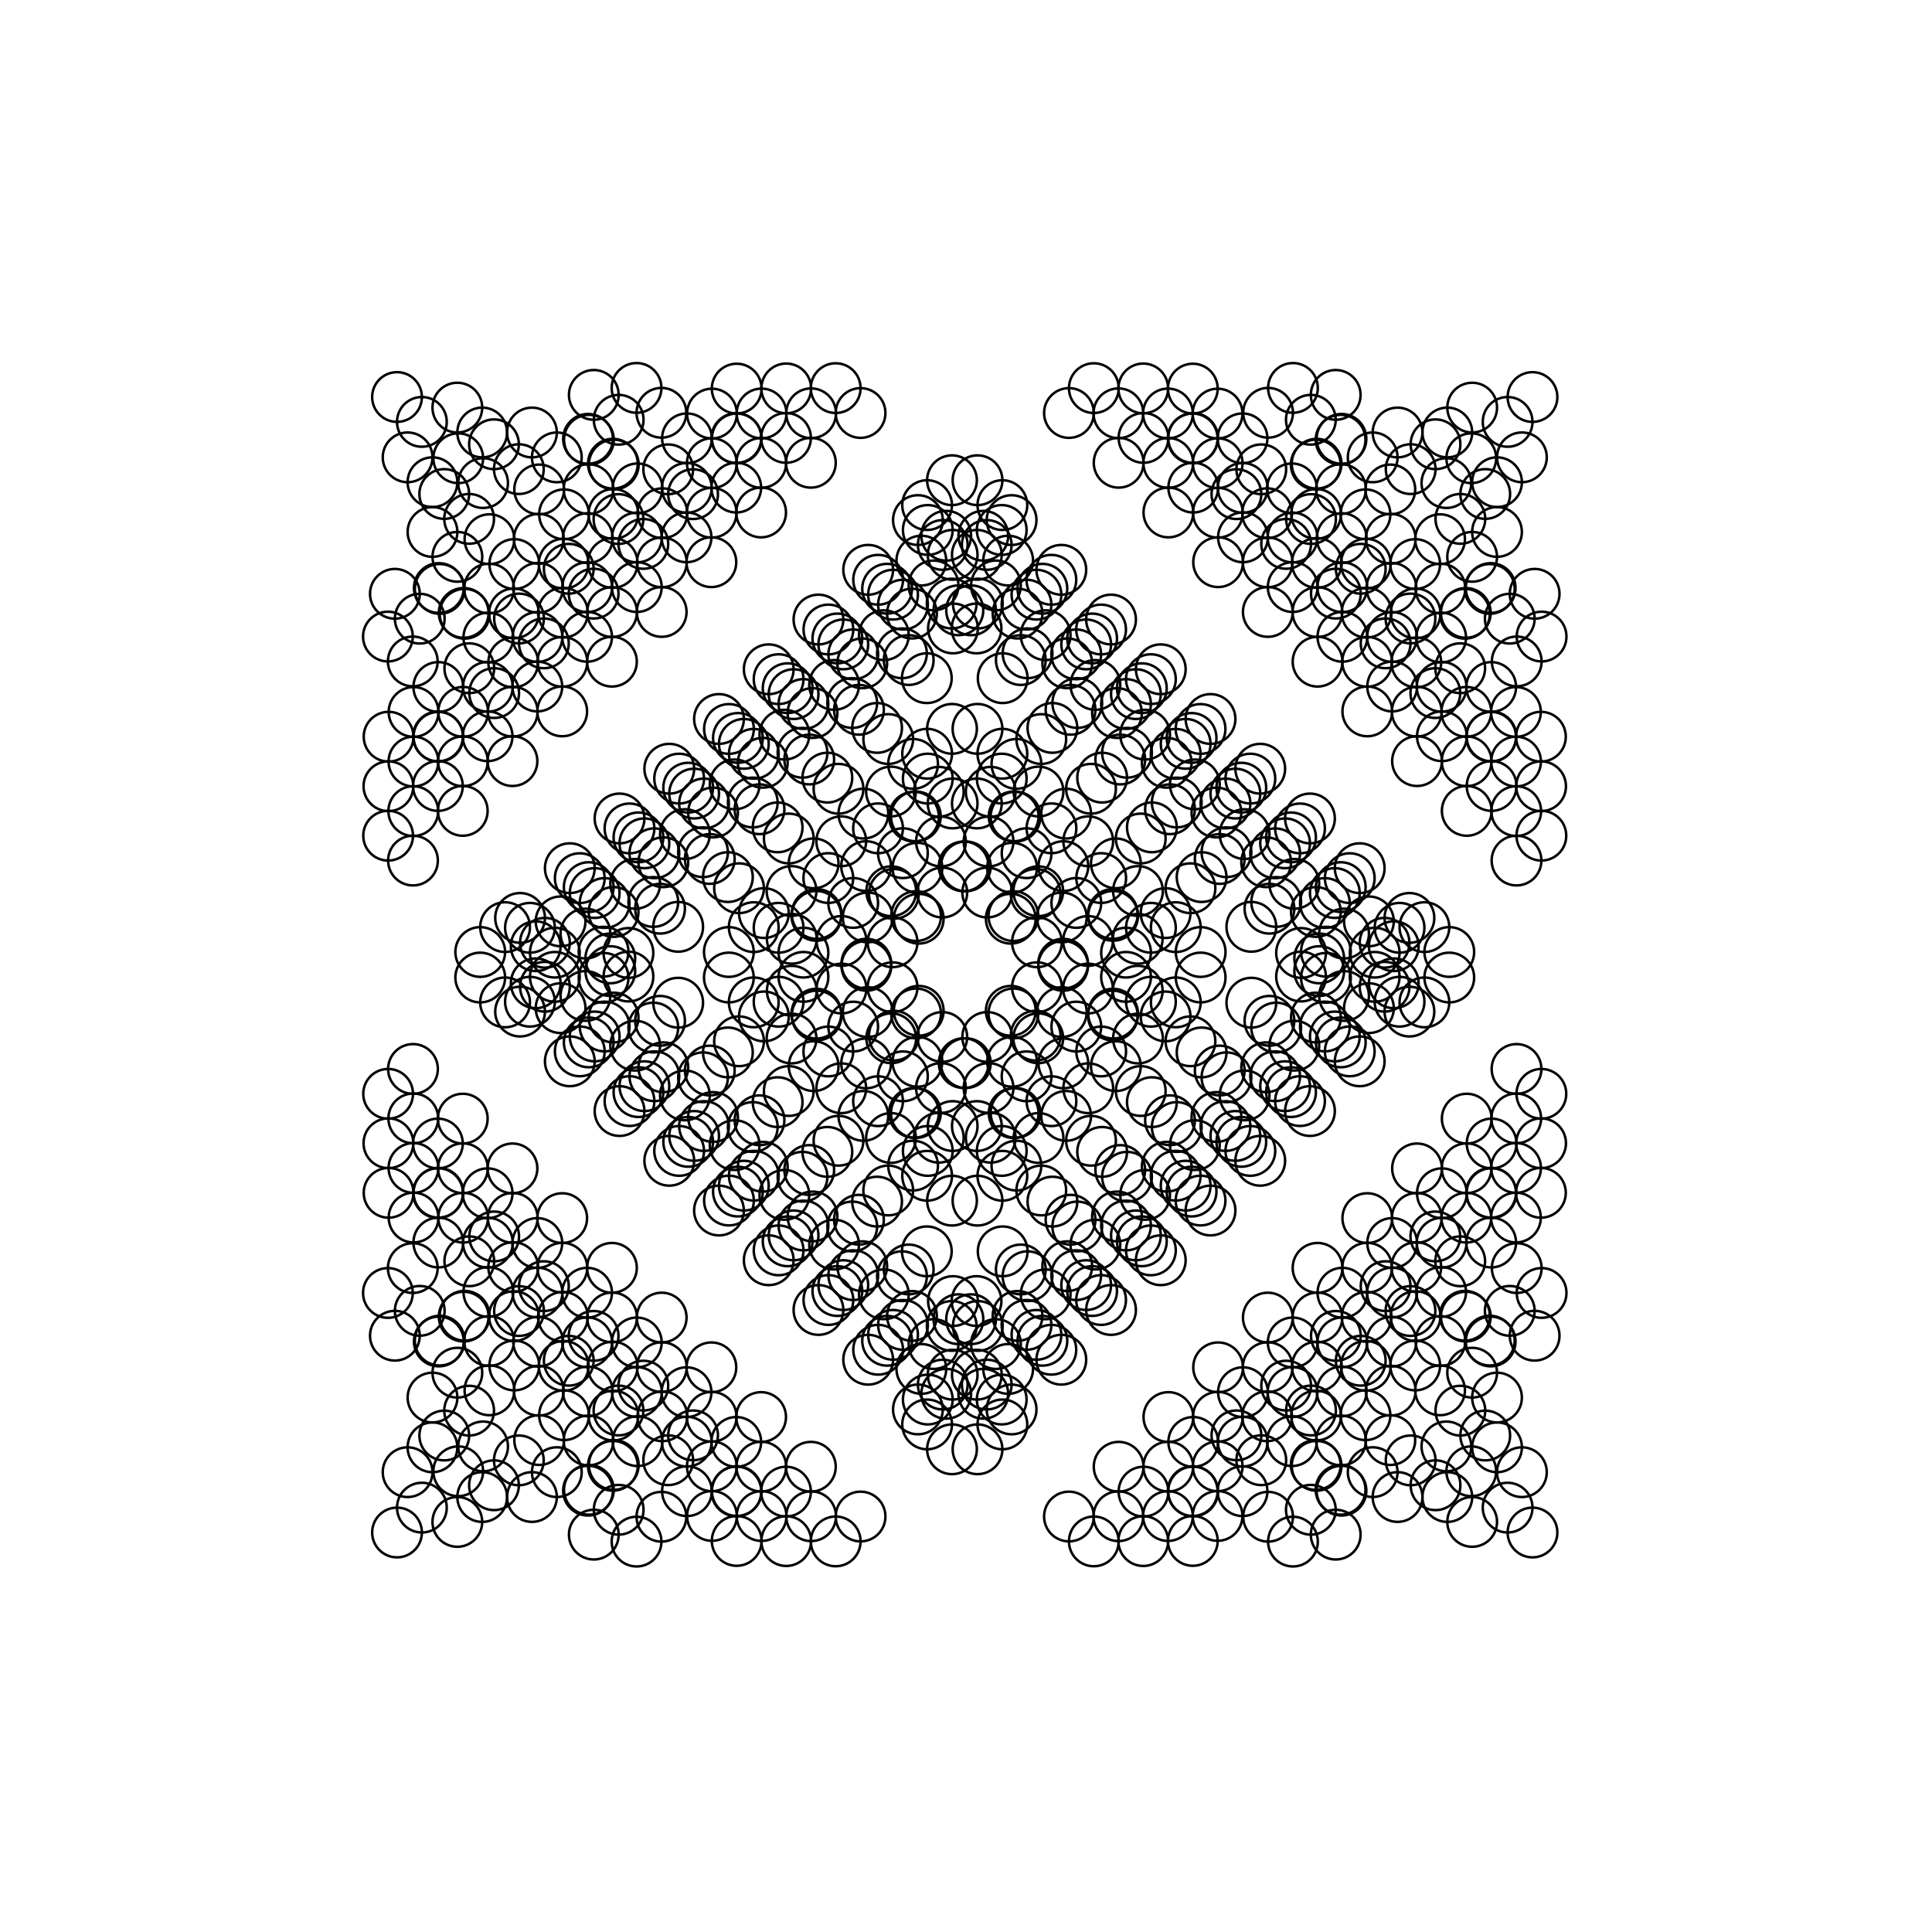 <?xml version="1.0"?>
<!DOCTYPE svg PUBLIC '-//W3C//DTD SVG 1.0//EN'
          'http://www.w3.org/TR/2001/REC-SVG-20010904/DTD/svg10.dtd'>
<svg xmlns:xlink="http://www.w3.org/1999/xlink" style="fill-opacity:1; color-rendering:auto; color-interpolation:auto; text-rendering:auto; stroke:black; stroke-linecap:square; stroke-miterlimit:10; shape-rendering:auto; stroke-opacity:1; fill:black; stroke-dasharray:none; font-weight:normal; stroke-width:1; font-family:'Dialog'; font-style:normal; stroke-linejoin:miter; font-size:12px; stroke-dashoffset:0; image-rendering:auto;" width="777" height="777" xmlns="http://www.w3.org/2000/svg"
><!--Generated by the Batik Graphics2D SVG Generator--><defs id="genericDefs"
  /><g
  ><g style="fill:white; stroke:white;"
    ><rect x="0" width="777" height="777" y="0" style="stroke:none;"
    /></g
    ><g transform="matrix(1,0,0,1,388,388)"
    ><circle r="10" style="fill:none;" cx="18.512" cy="18.512"
      /><circle r="10" style="fill:none;" cx="28.512" cy="28.512"
      /><circle r="10" style="fill:none;" cx="-18.512" cy="-18.512"
      /><circle r="10" style="fill:none;" cx="-28.512" cy="-28.512"
      /><circle r="10" style="fill:none;" cx="-18.512" cy="18.512"
      /><circle r="10" style="fill:none;" cx="-28.512" cy="28.512"
      /><circle r="10" style="fill:none;" cx="18.512" cy="-18.512"
      /><circle r="10" style="fill:none;" cx="28.512" cy="-28.512"
      /><circle r="10" style="fill:none;" cx="9.037" cy="29.037"
      /><circle r="10" style="fill:none;" cx="19.037" cy="39.037"
      /><circle r="10" style="fill:none;" cx="-9.037" cy="-29.037"
      /><circle r="10" style="fill:none;" cx="-19.037" cy="-39.037"
      /><circle r="10" style="fill:none;" cx="-9.037" cy="29.037"
      /><circle r="10" style="fill:none;" cx="-19.037" cy="39.037"
      /><circle r="10" style="fill:none;" cx="9.037" cy="-29.037"
      /><circle r="10" style="fill:none;" cx="19.037" cy="-39.037"
      /><circle r="10" style="fill:none;" cx="19.665" cy="59.665"
      /><circle r="10" style="fill:none;" cx="29.665" cy="69.665"
      /><circle r="10" style="fill:none;" cx="-19.665" cy="-59.665"
      /><circle r="10" style="fill:none;" cx="-29.665" cy="-69.665"
      /><circle r="10" style="fill:none;" cx="-19.665" cy="59.665"
      /><circle r="10" style="fill:none;" cx="-29.665" cy="69.665"
      /><circle r="10" style="fill:none;" cx="19.665" cy="-59.665"
      /><circle r="10" style="fill:none;" cx="29.665" cy="-69.665"
      /><circle r="10" style="fill:none;" cx="20.778" cy="80.778"
      /><circle r="10" style="fill:none;" cx="30.778" cy="90.778"
      /><circle r="10" style="fill:none;" cx="-20.778" cy="-80.778"
      /><circle r="10" style="fill:none;" cx="-30.778" cy="-90.778"
      /><circle r="10" style="fill:none;" cx="-20.778" cy="80.778"
      /><circle r="10" style="fill:none;" cx="-30.778" cy="90.778"
      /><circle r="10" style="fill:none;" cx="20.778" cy="-80.778"
      /><circle r="10" style="fill:none;" cx="30.778" cy="-90.778"
      /><circle r="10" style="fill:none;" cx="-20.433" cy="59.567"
      /><circle r="10" style="fill:none;" cx="-10.433" cy="69.567"
      /><circle r="10" style="fill:none;" cx="20.433" cy="-59.567"
      /><circle r="10" style="fill:none;" cx="10.433" cy="-69.567"
      /><circle r="10" style="fill:none;" cx="20.433" cy="59.567"
      /><circle r="10" style="fill:none;" cx="10.433" cy="69.567"
      /><circle r="10" style="fill:none;" cx="-20.433" cy="-59.567"
      /><circle r="10" style="fill:none;" cx="-10.433" cy="-69.567"
      /><circle r="10" style="fill:none;" cx="-15.129" cy="84.871"
      /><circle r="10" style="fill:none;" cx="-5.129" cy="94.871"
      /><circle r="10" style="fill:none;" cx="15.129" cy="-84.871"
      /><circle r="10" style="fill:none;" cx="5.129" cy="-94.871"
      /><circle r="10" style="fill:none;" cx="15.129" cy="84.871"
      /><circle r="10" style="fill:none;" cx="5.129" cy="94.871"
      /><circle r="10" style="fill:none;" cx="-15.129" cy="-84.871"
      /><circle r="10" style="fill:none;" cx="-5.129" cy="-94.871"
      /><circle r="10" style="fill:none;" cx="21.227" cy="141.227"
      /><circle r="10" style="fill:none;" cx="31.227" cy="151.227"
      /><circle r="10" style="fill:none;" cx="-21.227" cy="-141.227"
      /><circle r="10" style="fill:none;" cx="-31.227" cy="-151.227"
      /><circle r="10" style="fill:none;" cx="-21.227" cy="141.227"
      /><circle r="10" style="fill:none;" cx="-31.227" cy="151.227"
      /><circle r="10" style="fill:none;" cx="21.227" cy="-141.227"
      /><circle r="10" style="fill:none;" cx="31.227" cy="-151.227"
      /><circle r="10" style="fill:none;" cx="-4.744" cy="135.256"
      /><circle r="10" style="fill:none;" cx="5.256" cy="145.256"
      /><circle r="10" style="fill:none;" cx="4.744" cy="-135.256"
      /><circle r="10" style="fill:none;" cx="-5.256" cy="-145.256"
      /><circle r="10" style="fill:none;" cx="4.744" cy="135.256"
      /><circle r="10" style="fill:none;" cx="-5.256" cy="145.256"
      /><circle r="10" style="fill:none;" cx="-4.744" cy="-135.256"
      /><circle r="10" style="fill:none;" cx="5.256" cy="-145.256"
      /><circle r="10" style="fill:none;" cx="8.838" cy="168.838"
      /><circle r="10" style="fill:none;" cx="18.838" cy="178.838"
      /><circle r="10" style="fill:none;" cx="-8.838" cy="-168.838"
      /><circle r="10" style="fill:none;" cx="-18.838" cy="-178.838"
      /><circle r="10" style="fill:none;" cx="-8.838" cy="168.838"
      /><circle r="10" style="fill:none;" cx="-18.838" cy="178.838"
      /><circle r="10" style="fill:none;" cx="8.838" cy="-168.838"
      /><circle r="10" style="fill:none;" cx="18.838" cy="-178.838"
      /><circle r="10" style="fill:none;" cx="-17.457" cy="162.543"
      /><circle r="10" style="fill:none;" cx="-7.457" cy="172.543"
      /><circle r="10" style="fill:none;" cx="17.457" cy="-162.543"
      /><circle r="10" style="fill:none;" cx="7.457" cy="-172.543"
      /><circle r="10" style="fill:none;" cx="17.457" cy="162.543"
      /><circle r="10" style="fill:none;" cx="7.457" cy="172.543"
      /><circle r="10" style="fill:none;" cx="-17.457" cy="-162.543"
      /><circle r="10" style="fill:none;" cx="-7.457" cy="-172.543"
      /><circle r="10" style="fill:none;" cx="-15.136" cy="184.864"
      /><circle r="10" style="fill:none;" cx="-5.136" cy="194.864"
      /><circle r="10" style="fill:none;" cx="15.136" cy="-184.864"
      /><circle r="10" style="fill:none;" cx="5.136" cy="-194.864"
      /><circle r="10" style="fill:none;" cx="15.136" cy="184.864"
      /><circle r="10" style="fill:none;" cx="5.136" cy="194.864"
      /><circle r="10" style="fill:none;" cx="-15.136" cy="-184.864"
      /><circle r="10" style="fill:none;" cx="-5.136" cy="-194.864"
      /><circle r="10" style="fill:none;" cx="29.037" cy="9.037"
      /><circle r="10" style="fill:none;" cx="39.037" cy="19.037"
      /><circle r="10" style="fill:none;" cx="-29.037" cy="-9.037"
      /><circle r="10" style="fill:none;" cx="-39.037" cy="-19.037"
      /><circle r="10" style="fill:none;" cx="-29.037" cy="9.037"
      /><circle r="10" style="fill:none;" cx="-39.037" cy="19.037"
      /><circle r="10" style="fill:none;" cx="29.037" cy="-9.037"
      /><circle r="10" style="fill:none;" cx="39.037" cy="-19.037"
      /><circle r="10" style="fill:none;" cx="39.665" cy="39.665"
      /><circle r="10" style="fill:none;" cx="49.665" cy="49.665"
      /><circle r="10" style="fill:none;" cx="-39.665" cy="-39.665"
      /><circle r="10" style="fill:none;" cx="-49.665" cy="-49.665"
      /><circle r="10" style="fill:none;" cx="-39.665" cy="39.665"
      /><circle r="10" style="fill:none;" cx="-49.665" cy="49.665"
      /><circle r="10" style="fill:none;" cx="39.665" cy="-39.665"
      /><circle r="10" style="fill:none;" cx="49.665" cy="-49.665"
      /><circle r="10" style="fill:none;" cx="40.778" cy="60.778"
      /><circle r="10" style="fill:none;" cx="50.778" cy="70.778"
      /><circle r="10" style="fill:none;" cx="-40.778" cy="-60.778"
      /><circle r="10" style="fill:none;" cx="-50.778" cy="-70.778"
      /><circle r="10" style="fill:none;" cx="-40.778" cy="60.778"
      /><circle r="10" style="fill:none;" cx="-50.778" cy="70.778"
      /><circle r="10" style="fill:none;" cx="40.778" cy="-60.778"
      /><circle r="10" style="fill:none;" cx="50.778" cy="-70.778"
      /><circle r="10" style="fill:none;" cx="-0.433" cy="39.567"
      /><circle r="10" style="fill:none;" cx="9.567" cy="49.567"
      /><circle r="10" style="fill:none;" cx="0.433" cy="-39.567"
      /><circle r="10" style="fill:none;" cx="-9.567" cy="-49.567"
      /><circle r="10" style="fill:none;" cx="0.433" cy="39.567"
      /><circle r="10" style="fill:none;" cx="-9.567" cy="49.567"
      /><circle r="10" style="fill:none;" cx="-0.433" cy="-39.567"
      /><circle r="10" style="fill:none;" cx="9.567" cy="-49.567"
      /><circle r="10" style="fill:none;" cx="4.871" cy="64.871"
      /><circle r="10" style="fill:none;" cx="14.871" cy="74.871"
      /><circle r="10" style="fill:none;" cx="-4.871" cy="-64.871"
      /><circle r="10" style="fill:none;" cx="-14.871" cy="-74.871"
      /><circle r="10" style="fill:none;" cx="-4.871" cy="64.871"
      /><circle r="10" style="fill:none;" cx="-14.871" cy="74.871"
      /><circle r="10" style="fill:none;" cx="4.871" cy="-64.871"
      /><circle r="10" style="fill:none;" cx="14.871" cy="-74.871"
      /><circle r="10" style="fill:none;" cx="41.227" cy="121.227"
      /><circle r="10" style="fill:none;" cx="51.227" cy="131.227"
      /><circle r="10" style="fill:none;" cx="-41.227" cy="-121.227"
      /><circle r="10" style="fill:none;" cx="-51.227" cy="-131.227"
      /><circle r="10" style="fill:none;" cx="-41.227" cy="121.227"
      /><circle r="10" style="fill:none;" cx="-51.227" cy="131.227"
      /><circle r="10" style="fill:none;" cx="41.227" cy="-121.227"
      /><circle r="10" style="fill:none;" cx="51.227" cy="-131.227"
      /><circle r="10" style="fill:none;" cx="15.256" cy="115.256"
      /><circle r="10" style="fill:none;" cx="25.256" cy="125.256"
      /><circle r="10" style="fill:none;" cx="-15.256" cy="-115.256"
      /><circle r="10" style="fill:none;" cx="-25.256" cy="-125.256"
      /><circle r="10" style="fill:none;" cx="-15.256" cy="115.256"
      /><circle r="10" style="fill:none;" cx="-25.256" cy="125.256"
      /><circle r="10" style="fill:none;" cx="15.256" cy="-115.256"
      /><circle r="10" style="fill:none;" cx="25.256" cy="-125.256"
      /><circle r="10" style="fill:none;" cx="28.838" cy="148.838"
      /><circle r="10" style="fill:none;" cx="38.838" cy="158.838"
      /><circle r="10" style="fill:none;" cx="-28.838" cy="-148.838"
      /><circle r="10" style="fill:none;" cx="-38.838" cy="-158.838"
      /><circle r="10" style="fill:none;" cx="-28.838" cy="148.838"
      /><circle r="10" style="fill:none;" cx="-38.838" cy="158.838"
      /><circle r="10" style="fill:none;" cx="28.838" cy="-148.838"
      /><circle r="10" style="fill:none;" cx="38.838" cy="-158.838"
      /><circle r="10" style="fill:none;" cx="2.55" cy="142.55"
      /><circle r="10" style="fill:none;" cx="12.55" cy="152.55"
      /><circle r="10" style="fill:none;" cx="-2.55" cy="-142.55"
      /><circle r="10" style="fill:none;" cx="-12.55" cy="-152.55"
      /><circle r="10" style="fill:none;" cx="-2.55" cy="142.55"
      /><circle r="10" style="fill:none;" cx="-12.55" cy="152.55"
      /><circle r="10" style="fill:none;" cx="2.55" cy="-142.55"
      /><circle r="10" style="fill:none;" cx="12.55" cy="-152.55"
      /><circle r="10" style="fill:none;" cx="4.864" cy="164.864"
      /><circle r="10" style="fill:none;" cx="14.864" cy="174.864"
      /><circle r="10" style="fill:none;" cx="-4.864" cy="-164.864"
      /><circle r="10" style="fill:none;" cx="-14.864" cy="-174.864"
      /><circle r="10" style="fill:none;" cx="-4.864" cy="164.864"
      /><circle r="10" style="fill:none;" cx="-14.864" cy="174.864"
      /><circle r="10" style="fill:none;" cx="4.864" cy="-164.864"
      /><circle r="10" style="fill:none;" cx="14.864" cy="-174.864"
      /><circle r="10" style="fill:none;" cx="41.905" cy="221.905"
      /><circle r="10" style="fill:none;" cx="51.905" cy="231.905"
      /><circle r="10" style="fill:none;" cx="-41.905" cy="-221.905"
      /><circle r="10" style="fill:none;" cx="-51.905" cy="-231.905"
      /><circle r="10" style="fill:none;" cx="-41.905" cy="221.905"
      /><circle r="10" style="fill:none;" cx="-51.905" cy="231.905"
      /><circle r="10" style="fill:none;" cx="41.905" cy="-221.905"
      /><circle r="10" style="fill:none;" cx="51.905" cy="-231.905"
      /><circle r="10" style="fill:none;" cx="59.665" cy="19.665"
      /><circle r="10" style="fill:none;" cx="69.665" cy="29.665"
      /><circle r="10" style="fill:none;" cx="-59.665" cy="-19.665"
      /><circle r="10" style="fill:none;" cx="-69.665" cy="-29.665"
      /><circle r="10" style="fill:none;" cx="-59.665" cy="19.665"
      /><circle r="10" style="fill:none;" cx="-69.665" cy="29.665"
      /><circle r="10" style="fill:none;" cx="59.665" cy="-19.665"
      /><circle r="10" style="fill:none;" cx="69.665" cy="-29.665"
      /><circle r="10" style="fill:none;" cx="60.778" cy="40.778"
      /><circle r="10" style="fill:none;" cx="70.778" cy="50.778"
      /><circle r="10" style="fill:none;" cx="-60.778" cy="-40.778"
      /><circle r="10" style="fill:none;" cx="-70.778" cy="-50.778"
      /><circle r="10" style="fill:none;" cx="-60.778" cy="40.778"
      /><circle r="10" style="fill:none;" cx="-70.778" cy="50.778"
      /><circle r="10" style="fill:none;" cx="60.778" cy="-40.778"
      /><circle r="10" style="fill:none;" cx="70.778" cy="-50.778"
      /><circle r="10" style="fill:none;" cx="19.567" cy="19.567"
      /><circle r="10" style="fill:none;" cx="29.567" cy="29.567"
      /><circle r="10" style="fill:none;" cx="-19.567" cy="-19.567"
      /><circle r="10" style="fill:none;" cx="-29.567" cy="-29.567"
      /><circle r="10" style="fill:none;" cx="-19.567" cy="19.567"
      /><circle r="10" style="fill:none;" cx="-29.567" cy="29.567"
      /><circle r="10" style="fill:none;" cx="19.567" cy="-19.567"
      /><circle r="10" style="fill:none;" cx="29.567" cy="-29.567"
      /><circle r="10" style="fill:none;" cx="24.871" cy="44.871"
      /><circle r="10" style="fill:none;" cx="34.871" cy="54.871"
      /><circle r="10" style="fill:none;" cx="-24.871" cy="-44.871"
      /><circle r="10" style="fill:none;" cx="-34.871" cy="-54.871"
      /><circle r="10" style="fill:none;" cx="-24.871" cy="44.871"
      /><circle r="10" style="fill:none;" cx="-34.871" cy="54.871"
      /><circle r="10" style="fill:none;" cx="24.871" cy="-44.871"
      /><circle r="10" style="fill:none;" cx="34.871" cy="-54.871"
      /><circle r="10" style="fill:none;" cx="61.227" cy="101.227"
      /><circle r="10" style="fill:none;" cx="71.227" cy="111.227"
      /><circle r="10" style="fill:none;" cx="-61.227" cy="-101.227"
      /><circle r="10" style="fill:none;" cx="-71.227" cy="-111.227"
      /><circle r="10" style="fill:none;" cx="-61.227" cy="101.227"
      /><circle r="10" style="fill:none;" cx="-71.227" cy="111.227"
      /><circle r="10" style="fill:none;" cx="61.227" cy="-101.227"
      /><circle r="10" style="fill:none;" cx="71.227" cy="-111.227"
      /><circle r="10" style="fill:none;" cx="35.256" cy="95.256"
      /><circle r="10" style="fill:none;" cx="45.256" cy="105.256"
      /><circle r="10" style="fill:none;" cx="-35.256" cy="-95.256"
      /><circle r="10" style="fill:none;" cx="-45.256" cy="-105.256"
      /><circle r="10" style="fill:none;" cx="-35.256" cy="95.256"
      /><circle r="10" style="fill:none;" cx="-45.256" cy="105.256"
      /><circle r="10" style="fill:none;" cx="35.256" cy="-95.256"
      /><circle r="10" style="fill:none;" cx="45.256" cy="-105.256"
      /><circle r="10" style="fill:none;" cx="48.838" cy="128.838"
      /><circle r="10" style="fill:none;" cx="58.838" cy="138.838"
      /><circle r="10" style="fill:none;" cx="-48.838" cy="-128.838"
      /><circle r="10" style="fill:none;" cx="-58.838" cy="-138.838"
      /><circle r="10" style="fill:none;" cx="-48.838" cy="128.838"
      /><circle r="10" style="fill:none;" cx="-58.838" cy="138.838"
      /><circle r="10" style="fill:none;" cx="48.838" cy="-128.838"
      /><circle r="10" style="fill:none;" cx="58.838" cy="-138.838"
      /><circle r="10" style="fill:none;" cx="22.543" cy="122.543"
      /><circle r="10" style="fill:none;" cx="32.543" cy="132.543"
      /><circle r="10" style="fill:none;" cx="-22.543" cy="-122.543"
      /><circle r="10" style="fill:none;" cx="-32.543" cy="-132.543"
      /><circle r="10" style="fill:none;" cx="-22.543" cy="122.543"
      /><circle r="10" style="fill:none;" cx="-32.543" cy="132.543"
      /><circle r="10" style="fill:none;" cx="22.543" cy="-122.543"
      /><circle r="10" style="fill:none;" cx="32.543" cy="-132.543"
      /><circle r="10" style="fill:none;" cx="24.832" cy="144.833"
      /><circle r="10" style="fill:none;" cx="34.833" cy="154.833"
      /><circle r="10" style="fill:none;" cx="-24.832" cy="-144.833"
      /><circle r="10" style="fill:none;" cx="-34.833" cy="-154.833"
      /><circle r="10" style="fill:none;" cx="-24.832" cy="144.833"
      /><circle r="10" style="fill:none;" cx="-34.833" cy="154.833"
      /><circle r="10" style="fill:none;" cx="24.832" cy="-144.833"
      /><circle r="10" style="fill:none;" cx="34.833" cy="-154.833"
      /><circle r="10" style="fill:none;" cx="61.888" cy="201.888"
      /><circle r="10" style="fill:none;" cx="71.888" cy="211.888"
      /><circle r="10" style="fill:none;" cx="-61.888" cy="-201.888"
      /><circle r="10" style="fill:none;" cx="-71.888" cy="-211.888"
      /><circle r="10" style="fill:none;" cx="-61.888" cy="201.888"
      /><circle r="10" style="fill:none;" cx="-71.888" cy="211.888"
      /><circle r="10" style="fill:none;" cx="61.888" cy="-201.888"
      /><circle r="10" style="fill:none;" cx="71.888" cy="-211.888"
      /><circle r="10" style="fill:none;" cx="61.789" cy="221.789"
      /><circle r="10" style="fill:none;" cx="71.789" cy="231.789"
      /><circle r="10" style="fill:none;" cx="-61.789" cy="-221.789"
      /><circle r="10" style="fill:none;" cx="-71.789" cy="-231.789"
      /><circle r="10" style="fill:none;" cx="-61.789" cy="221.789"
      /><circle r="10" style="fill:none;" cx="-71.789" cy="231.789"
      /><circle r="10" style="fill:none;" cx="61.789" cy="-221.789"
      /><circle r="10" style="fill:none;" cx="71.789" cy="-231.789"
      /><circle r="10" style="fill:none;" cx="80.778" cy="20.778"
      /><circle r="10" style="fill:none;" cx="90.778" cy="30.778"
      /><circle r="10" style="fill:none;" cx="-80.778" cy="-20.778"
      /><circle r="10" style="fill:none;" cx="-90.778" cy="-30.778"
      /><circle r="10" style="fill:none;" cx="-80.778" cy="20.778"
      /><circle r="10" style="fill:none;" cx="-90.778" cy="30.778"
      /><circle r="10" style="fill:none;" cx="80.778" cy="-20.778"
      /><circle r="10" style="fill:none;" cx="90.778" cy="-30.778"
      /><circle r="10" style="fill:none;" cx="39.567" cy="-0.433"
      /><circle r="10" style="fill:none;" cx="49.567" cy="9.567"
      /><circle r="10" style="fill:none;" cx="-39.567" cy="0.433"
      /><circle r="10" style="fill:none;" cx="-49.567" cy="-9.567"
      /><circle r="10" style="fill:none;" cx="-39.567" cy="-0.433"
      /><circle r="10" style="fill:none;" cx="-49.567" cy="9.567"
      /><circle r="10" style="fill:none;" cx="39.567" cy="0.433"
      /><circle r="10" style="fill:none;" cx="49.567" cy="-9.567"
      /><circle r="10" style="fill:none;" cx="44.871" cy="24.871"
      /><circle r="10" style="fill:none;" cx="54.871" cy="34.871"
      /><circle r="10" style="fill:none;" cx="-44.871" cy="-24.871"
      /><circle r="10" style="fill:none;" cx="-54.871" cy="-34.871"
      /><circle r="10" style="fill:none;" cx="-44.871" cy="24.871"
      /><circle r="10" style="fill:none;" cx="-54.871" cy="34.871"
      /><circle r="10" style="fill:none;" cx="44.871" cy="-24.871"
      /><circle r="10" style="fill:none;" cx="54.871" cy="-34.871"
      /><circle r="10" style="fill:none;" cx="81.227" cy="81.227"
      /><circle r="10" style="fill:none;" cx="91.227" cy="91.227"
      /><circle r="10" style="fill:none;" cx="-81.227" cy="-81.227"
      /><circle r="10" style="fill:none;" cx="-91.227" cy="-91.227"
      /><circle r="10" style="fill:none;" cx="-81.227" cy="81.227"
      /><circle r="10" style="fill:none;" cx="-91.227" cy="91.227"
      /><circle r="10" style="fill:none;" cx="81.227" cy="-81.227"
      /><circle r="10" style="fill:none;" cx="91.227" cy="-91.227"
      /><circle r="10" style="fill:none;" cx="55.256" cy="75.256"
      /><circle r="10" style="fill:none;" cx="65.256" cy="85.256"
      /><circle r="10" style="fill:none;" cx="-55.256" cy="-75.256"
      /><circle r="10" style="fill:none;" cx="-65.256" cy="-85.256"
      /><circle r="10" style="fill:none;" cx="-55.256" cy="75.256"
      /><circle r="10" style="fill:none;" cx="-65.256" cy="85.256"
      /><circle r="10" style="fill:none;" cx="55.256" cy="-75.256"
      /><circle r="10" style="fill:none;" cx="65.256" cy="-85.256"
      /><circle r="10" style="fill:none;" cx="68.838" cy="108.838"
      /><circle r="10" style="fill:none;" cx="78.838" cy="118.838"
      /><circle r="10" style="fill:none;" cx="-68.838" cy="-108.838"
      /><circle r="10" style="fill:none;" cx="-78.838" cy="-118.838"
      /><circle r="10" style="fill:none;" cx="-68.838" cy="108.838"
      /><circle r="10" style="fill:none;" cx="-78.838" cy="118.838"
      /><circle r="10" style="fill:none;" cx="68.838" cy="-108.838"
      /><circle r="10" style="fill:none;" cx="78.838" cy="-118.838"
      /><circle r="10" style="fill:none;" cx="42.543" cy="102.543"
      /><circle r="10" style="fill:none;" cx="52.543" cy="112.543"
      /><circle r="10" style="fill:none;" cx="-42.543" cy="-102.543"
      /><circle r="10" style="fill:none;" cx="-52.543" cy="-112.543"
      /><circle r="10" style="fill:none;" cx="-42.543" cy="102.543"
      /><circle r="10" style="fill:none;" cx="-52.543" cy="112.543"
      /><circle r="10" style="fill:none;" cx="42.543" cy="-102.543"
      /><circle r="10" style="fill:none;" cx="52.543" cy="-112.543"
      /><circle r="10" style="fill:none;" cx="44.833" cy="124.832"
      /><circle r="10" style="fill:none;" cx="54.833" cy="134.833"
      /><circle r="10" style="fill:none;" cx="-44.833" cy="-124.832"
      /><circle r="10" style="fill:none;" cx="-54.833" cy="-134.833"
      /><circle r="10" style="fill:none;" cx="-44.833" cy="124.832"
      /><circle r="10" style="fill:none;" cx="-54.833" cy="134.833"
      /><circle r="10" style="fill:none;" cx="44.833" cy="-124.832"
      /><circle r="10" style="fill:none;" cx="54.833" cy="-134.833"
      /><circle r="10" style="fill:none;" cx="81.897" cy="181.897"
      /><circle r="10" style="fill:none;" cx="91.897" cy="191.897"
      /><circle r="10" style="fill:none;" cx="-81.897" cy="-181.897"
      /><circle r="10" style="fill:none;" cx="-91.897" cy="-191.897"
      /><circle r="10" style="fill:none;" cx="-81.897" cy="181.897"
      /><circle r="10" style="fill:none;" cx="-91.897" cy="191.897"
      /><circle r="10" style="fill:none;" cx="81.897" cy="-181.897"
      /><circle r="10" style="fill:none;" cx="91.897" cy="-191.897"
      /><circle r="10" style="fill:none;" cx="81.834" cy="201.834"
      /><circle r="10" style="fill:none;" cx="91.834" cy="211.834"
      /><circle r="10" style="fill:none;" cx="-81.834" cy="-201.834"
      /><circle r="10" style="fill:none;" cx="-91.834" cy="-211.834"
      /><circle r="10" style="fill:none;" cx="-81.834" cy="201.834"
      /><circle r="10" style="fill:none;" cx="-91.834" cy="211.834"
      /><circle r="10" style="fill:none;" cx="81.834" cy="-201.834"
      /><circle r="10" style="fill:none;" cx="91.834" cy="-211.834"
      /><circle r="10" style="fill:none;" cx="81.718" cy="221.718"
      /><circle r="10" style="fill:none;" cx="91.718" cy="231.718"
      /><circle r="10" style="fill:none;" cx="-81.718" cy="-221.718"
      /><circle r="10" style="fill:none;" cx="-91.718" cy="-231.718"
      /><circle r="10" style="fill:none;" cx="-81.718" cy="221.718"
      /><circle r="10" style="fill:none;" cx="-91.718" cy="231.718"
      /><circle r="10" style="fill:none;" cx="81.718" cy="-221.718"
      /><circle r="10" style="fill:none;" cx="91.718" cy="-231.718"
      /><circle r="10" style="fill:none;" cx="59.567" cy="-20.433"
      /><circle r="10" style="fill:none;" cx="69.567" cy="-10.433"
      /><circle r="10" style="fill:none;" cx="-59.567" cy="20.433"
      /><circle r="10" style="fill:none;" cx="-69.567" cy="10.433"
      /><circle r="10" style="fill:none;" cx="-59.567" cy="-20.433"
      /><circle r="10" style="fill:none;" cx="-69.567" cy="-10.433"
      /><circle r="10" style="fill:none;" cx="59.567" cy="20.433"
      /><circle r="10" style="fill:none;" cx="69.567" cy="10.433"
      /><circle r="10" style="fill:none;" cx="64.871" cy="4.871"
      /><circle r="10" style="fill:none;" cx="74.871" cy="14.871"
      /><circle r="10" style="fill:none;" cx="-64.871" cy="-4.871"
      /><circle r="10" style="fill:none;" cx="-74.871" cy="-14.871"
      /><circle r="10" style="fill:none;" cx="-64.871" cy="4.871"
      /><circle r="10" style="fill:none;" cx="-74.871" cy="14.871"
      /><circle r="10" style="fill:none;" cx="64.871" cy="-4.871"
      /><circle r="10" style="fill:none;" cx="74.871" cy="-14.871"
      /><circle r="10" style="fill:none;" cx="101.227" cy="61.227"
      /><circle r="10" style="fill:none;" cx="111.227" cy="71.227"
      /><circle r="10" style="fill:none;" cx="-101.227" cy="-61.227"
      /><circle r="10" style="fill:none;" cx="-111.227" cy="-71.227"
      /><circle r="10" style="fill:none;" cx="-101.227" cy="61.227"
      /><circle r="10" style="fill:none;" cx="-111.227" cy="71.227"
      /><circle r="10" style="fill:none;" cx="101.227" cy="-61.227"
      /><circle r="10" style="fill:none;" cx="111.227" cy="-71.227"
      /><circle r="10" style="fill:none;" cx="75.256" cy="55.256"
      /><circle r="10" style="fill:none;" cx="85.256" cy="65.256"
      /><circle r="10" style="fill:none;" cx="-75.256" cy="-55.256"
      /><circle r="10" style="fill:none;" cx="-85.256" cy="-65.256"
      /><circle r="10" style="fill:none;" cx="-75.256" cy="55.256"
      /><circle r="10" style="fill:none;" cx="-85.256" cy="65.256"
      /><circle r="10" style="fill:none;" cx="75.256" cy="-55.256"
      /><circle r="10" style="fill:none;" cx="85.256" cy="-65.256"
      /><circle r="10" style="fill:none;" cx="88.843" cy="88.843"
      /><circle r="10" style="fill:none;" cx="98.843" cy="98.843"
      /><circle r="10" style="fill:none;" cx="-88.843" cy="-88.843"
      /><circle r="10" style="fill:none;" cx="-98.843" cy="-98.843"
      /><circle r="10" style="fill:none;" cx="-88.843" cy="88.843"
      /><circle r="10" style="fill:none;" cx="-98.843" cy="98.843"
      /><circle r="10" style="fill:none;" cx="88.843" cy="-88.843"
      /><circle r="10" style="fill:none;" cx="98.843" cy="-98.843"
      /><circle r="10" style="fill:none;" cx="62.543" cy="82.543"
      /><circle r="10" style="fill:none;" cx="72.543" cy="92.543"
      /><circle r="10" style="fill:none;" cx="-62.543" cy="-82.543"
      /><circle r="10" style="fill:none;" cx="-72.543" cy="-92.543"
      /><circle r="10" style="fill:none;" cx="-62.543" cy="82.543"
      /><circle r="10" style="fill:none;" cx="-72.543" cy="92.543"
      /><circle r="10" style="fill:none;" cx="62.543" cy="-82.543"
      /><circle r="10" style="fill:none;" cx="72.543" cy="-92.543"
      /><circle r="10" style="fill:none;" cx="64.864" cy="104.864"
      /><circle r="10" style="fill:none;" cx="74.864" cy="114.864"
      /><circle r="10" style="fill:none;" cx="-64.864" cy="-104.864"
      /><circle r="10" style="fill:none;" cx="-74.864" cy="-114.864"
      /><circle r="10" style="fill:none;" cx="-64.864" cy="104.864"
      /><circle r="10" style="fill:none;" cx="-74.864" cy="114.864"
      /><circle r="10" style="fill:none;" cx="64.864" cy="-104.864"
      /><circle r="10" style="fill:none;" cx="74.864" cy="-114.864"
      /><circle r="10" style="fill:none;" cx="101.897" cy="161.897"
      /><circle r="10" style="fill:none;" cx="111.897" cy="171.897"
      /><circle r="10" style="fill:none;" cx="-101.897" cy="-161.897"
      /><circle r="10" style="fill:none;" cx="-111.897" cy="-171.897"
      /><circle r="10" style="fill:none;" cx="-101.897" cy="161.897"
      /><circle r="10" style="fill:none;" cx="-111.897" cy="171.897"
      /><circle r="10" style="fill:none;" cx="101.897" cy="-161.897"
      /><circle r="10" style="fill:none;" cx="111.897" cy="-171.897"
      /><circle r="10" style="fill:none;" cx="101.789" cy="181.789"
      /><circle r="10" style="fill:none;" cx="111.789" cy="191.789"
      /><circle r="10" style="fill:none;" cx="-101.789" cy="-181.789"
      /><circle r="10" style="fill:none;" cx="-111.789" cy="-191.789"
      /><circle r="10" style="fill:none;" cx="-101.789" cy="181.789"
      /><circle r="10" style="fill:none;" cx="-111.789" cy="191.789"
      /><circle r="10" style="fill:none;" cx="101.789" cy="-181.789"
      /><circle r="10" style="fill:none;" cx="111.789" cy="-191.789"
      /><circle r="10" style="fill:none;" cx="101.718" cy="201.718"
      /><circle r="10" style="fill:none;" cx="111.718" cy="211.718"
      /><circle r="10" style="fill:none;" cx="-101.718" cy="-201.718"
      /><circle r="10" style="fill:none;" cx="-111.718" cy="-211.718"
      /><circle r="10" style="fill:none;" cx="-101.718" cy="201.718"
      /><circle r="10" style="fill:none;" cx="-111.718" cy="211.718"
      /><circle r="10" style="fill:none;" cx="101.718" cy="-201.718"
      /><circle r="10" style="fill:none;" cx="111.718" cy="-211.718"
      /><circle r="10" style="fill:none;" cx="91.675" cy="211.675"
      /><circle r="10" style="fill:none;" cx="101.675" cy="221.675"
      /><circle r="10" style="fill:none;" cx="-91.675" cy="-211.675"
      /><circle r="10" style="fill:none;" cx="-101.675" cy="-221.675"
      /><circle r="10" style="fill:none;" cx="-91.675" cy="211.675"
      /><circle r="10" style="fill:none;" cx="-101.675" cy="221.675"
      /><circle r="10" style="fill:none;" cx="91.675" cy="-211.675"
      /><circle r="10" style="fill:none;" cx="101.675" cy="-221.675"
      /><circle r="10" style="fill:none;" cx="84.871" cy="-15.129"
      /><circle r="10" style="fill:none;" cx="94.871" cy="-5.129"
      /><circle r="10" style="fill:none;" cx="-84.871" cy="15.129"
      /><circle r="10" style="fill:none;" cx="-94.871" cy="5.129"
      /><circle r="10" style="fill:none;" cx="-84.871" cy="-15.129"
      /><circle r="10" style="fill:none;" cx="-94.871" cy="-5.129"
      /><circle r="10" style="fill:none;" cx="84.871" cy="15.129"
      /><circle r="10" style="fill:none;" cx="94.871" cy="5.129"
      /><circle r="10" style="fill:none;" cx="121.227" cy="41.227"
      /><circle r="10" style="fill:none;" cx="131.227" cy="51.227"
      /><circle r="10" style="fill:none;" cx="-121.227" cy="-41.227"
      /><circle r="10" style="fill:none;" cx="-131.227" cy="-51.227"
      /><circle r="10" style="fill:none;" cx="-121.227" cy="41.227"
      /><circle r="10" style="fill:none;" cx="-131.227" cy="51.227"
      /><circle r="10" style="fill:none;" cx="121.227" cy="-41.227"
      /><circle r="10" style="fill:none;" cx="131.227" cy="-51.227"
      /><circle r="10" style="fill:none;" cx="95.256" cy="35.256"
      /><circle r="10" style="fill:none;" cx="105.256" cy="45.256"
      /><circle r="10" style="fill:none;" cx="-95.256" cy="-35.256"
      /><circle r="10" style="fill:none;" cx="-105.256" cy="-45.256"
      /><circle r="10" style="fill:none;" cx="-95.256" cy="35.256"
      /><circle r="10" style="fill:none;" cx="-105.256" cy="45.256"
      /><circle r="10" style="fill:none;" cx="95.256" cy="-35.256"
      /><circle r="10" style="fill:none;" cx="105.256" cy="-45.256"
      /><circle r="10" style="fill:none;" cx="108.838" cy="68.838"
      /><circle r="10" style="fill:none;" cx="118.838" cy="78.838"
      /><circle r="10" style="fill:none;" cx="-108.838" cy="-68.838"
      /><circle r="10" style="fill:none;" cx="-118.838" cy="-78.838"
      /><circle r="10" style="fill:none;" cx="-108.838" cy="68.838"
      /><circle r="10" style="fill:none;" cx="-118.838" cy="78.838"
      /><circle r="10" style="fill:none;" cx="108.838" cy="-68.838"
      /><circle r="10" style="fill:none;" cx="118.838" cy="-78.838"
      /><circle r="10" style="fill:none;" cx="82.543" cy="62.543"
      /><circle r="10" style="fill:none;" cx="92.543" cy="72.543"
      /><circle r="10" style="fill:none;" cx="-82.543" cy="-62.543"
      /><circle r="10" style="fill:none;" cx="-92.543" cy="-72.543"
      /><circle r="10" style="fill:none;" cx="-82.543" cy="62.543"
      /><circle r="10" style="fill:none;" cx="-92.543" cy="72.543"
      /><circle r="10" style="fill:none;" cx="82.543" cy="-62.543"
      /><circle r="10" style="fill:none;" cx="92.543" cy="-72.543"
      /><circle r="10" style="fill:none;" cx="84.832" cy="84.832"
      /><circle r="10" style="fill:none;" cx="94.832" cy="94.832"
      /><circle r="10" style="fill:none;" cx="-84.832" cy="-84.832"
      /><circle r="10" style="fill:none;" cx="-94.832" cy="-94.832"
      /><circle r="10" style="fill:none;" cx="-84.832" cy="84.832"
      /><circle r="10" style="fill:none;" cx="-94.832" cy="94.832"
      /><circle r="10" style="fill:none;" cx="84.832" cy="-84.832"
      /><circle r="10" style="fill:none;" cx="94.832" cy="-94.832"
      /><circle r="10" style="fill:none;" cx="121.888" cy="141.888"
      /><circle r="10" style="fill:none;" cx="131.888" cy="151.888"
      /><circle r="10" style="fill:none;" cx="-121.888" cy="-141.888"
      /><circle r="10" style="fill:none;" cx="-131.888" cy="-151.888"
      /><circle r="10" style="fill:none;" cx="-121.888" cy="141.888"
      /><circle r="10" style="fill:none;" cx="-131.888" cy="151.888"
      /><circle r="10" style="fill:none;" cx="121.888" cy="-141.888"
      /><circle r="10" style="fill:none;" cx="131.888" cy="-151.888"
      /><circle r="10" style="fill:none;" cx="121.834" cy="161.834"
      /><circle r="10" style="fill:none;" cx="131.834" cy="171.834"
      /><circle r="10" style="fill:none;" cx="-121.834" cy="-161.834"
      /><circle r="10" style="fill:none;" cx="-131.834" cy="-171.834"
      /><circle r="10" style="fill:none;" cx="-121.834" cy="161.834"
      /><circle r="10" style="fill:none;" cx="-131.834" cy="171.834"
      /><circle r="10" style="fill:none;" cx="121.834" cy="-161.834"
      /><circle r="10" style="fill:none;" cx="131.834" cy="-171.834"
      /><circle r="10" style="fill:none;" cx="121.597" cy="181.597"
      /><circle r="10" style="fill:none;" cx="131.597" cy="191.597"
      /><circle r="10" style="fill:none;" cx="-121.597" cy="-181.597"
      /><circle r="10" style="fill:none;" cx="-131.597" cy="-191.597"
      /><circle r="10" style="fill:none;" cx="-121.597" cy="181.597"
      /><circle r="10" style="fill:none;" cx="-131.597" cy="191.597"
      /><circle r="10" style="fill:none;" cx="121.597" cy="-181.597"
      /><circle r="10" style="fill:none;" cx="131.597" cy="-191.597"
      /><circle r="10" style="fill:none;" cx="109.259" cy="189.259"
      /><circle r="10" style="fill:none;" cx="119.259" cy="199.259"
      /><circle r="10" style="fill:none;" cx="-109.259" cy="-189.259"
      /><circle r="10" style="fill:none;" cx="-119.259" cy="-199.259"
      /><circle r="10" style="fill:none;" cx="-109.259" cy="189.259"
      /><circle r="10" style="fill:none;" cx="-119.259" cy="199.259"
      /><circle r="10" style="fill:none;" cx="109.259" cy="-189.259"
      /><circle r="10" style="fill:none;" cx="119.259" cy="-199.259"
      /><circle r="10" style="fill:none;" cx="121.992" cy="221.992"
      /><circle r="10" style="fill:none;" cx="131.992" cy="231.992"
      /><circle r="10" style="fill:none;" cx="-121.992" cy="-221.992"
      /><circle r="10" style="fill:none;" cx="-131.992" cy="-231.992"
      /><circle r="10" style="fill:none;" cx="-121.992" cy="221.992"
      /><circle r="10" style="fill:none;" cx="-131.992" cy="231.992"
      /><circle r="10" style="fill:none;" cx="121.992" cy="-221.992"
      /><circle r="10" style="fill:none;" cx="131.992" cy="-231.992"
      /><circle r="10" style="fill:none;" cx="141.227" cy="21.227"
      /><circle r="10" style="fill:none;" cx="151.227" cy="31.227"
      /><circle r="10" style="fill:none;" cx="-141.227" cy="-21.227"
      /><circle r="10" style="fill:none;" cx="-151.227" cy="-31.227"
      /><circle r="10" style="fill:none;" cx="-141.227" cy="21.227"
      /><circle r="10" style="fill:none;" cx="-151.227" cy="31.227"
      /><circle r="10" style="fill:none;" cx="141.227" cy="-21.227"
      /><circle r="10" style="fill:none;" cx="151.227" cy="-31.227"
      /><circle r="10" style="fill:none;" cx="115.256" cy="15.256"
      /><circle r="10" style="fill:none;" cx="125.256" cy="25.256"
      /><circle r="10" style="fill:none;" cx="-115.256" cy="-15.256"
      /><circle r="10" style="fill:none;" cx="-125.256" cy="-25.256"
      /><circle r="10" style="fill:none;" cx="-115.256" cy="15.256"
      /><circle r="10" style="fill:none;" cx="-125.256" cy="25.256"
      /><circle r="10" style="fill:none;" cx="115.256" cy="-15.256"
      /><circle r="10" style="fill:none;" cx="125.256" cy="-25.256"
      /><circle r="10" style="fill:none;" cx="128.838" cy="48.838"
      /><circle r="10" style="fill:none;" cx="138.838" cy="58.838"
      /><circle r="10" style="fill:none;" cx="-128.838" cy="-48.838"
      /><circle r="10" style="fill:none;" cx="-138.838" cy="-58.838"
      /><circle r="10" style="fill:none;" cx="-128.838" cy="48.838"
      /><circle r="10" style="fill:none;" cx="-138.838" cy="58.838"
      /><circle r="10" style="fill:none;" cx="128.838" cy="-48.838"
      /><circle r="10" style="fill:none;" cx="138.838" cy="-58.838"
      /><circle r="10" style="fill:none;" cx="102.543" cy="42.543"
      /><circle r="10" style="fill:none;" cx="112.543" cy="52.543"
      /><circle r="10" style="fill:none;" cx="-102.543" cy="-42.543"
      /><circle r="10" style="fill:none;" cx="-112.543" cy="-52.543"
      /><circle r="10" style="fill:none;" cx="-102.543" cy="42.543"
      /><circle r="10" style="fill:none;" cx="-112.543" cy="52.543"
      /><circle r="10" style="fill:none;" cx="102.543" cy="-42.543"
      /><circle r="10" style="fill:none;" cx="112.543" cy="-52.543"
      /><circle r="10" style="fill:none;" cx="104.864" cy="64.864"
      /><circle r="10" style="fill:none;" cx="114.864" cy="74.864"
      /><circle r="10" style="fill:none;" cx="-104.864" cy="-64.864"
      /><circle r="10" style="fill:none;" cx="-114.864" cy="-74.864"
      /><circle r="10" style="fill:none;" cx="-104.864" cy="64.864"
      /><circle r="10" style="fill:none;" cx="-114.864" cy="74.864"
      /><circle r="10" style="fill:none;" cx="104.864" cy="-64.864"
      /><circle r="10" style="fill:none;" cx="114.864" cy="-74.864"
      /><circle r="10" style="fill:none;" cx="141.888" cy="121.888"
      /><circle r="10" style="fill:none;" cx="151.888" cy="131.888"
      /><circle r="10" style="fill:none;" cx="-141.888" cy="-121.888"
      /><circle r="10" style="fill:none;" cx="-151.888" cy="-131.888"
      /><circle r="10" style="fill:none;" cx="-141.888" cy="121.888"
      /><circle r="10" style="fill:none;" cx="-151.888" cy="131.888"
      /><circle r="10" style="fill:none;" cx="141.888" cy="-121.888"
      /><circle r="10" style="fill:none;" cx="151.888" cy="-131.888"
      /><circle r="10" style="fill:none;" cx="141.834" cy="141.834"
      /><circle r="10" style="fill:none;" cx="151.834" cy="151.834"
      /><circle r="10" style="fill:none;" cx="-141.834" cy="-141.834"
      /><circle r="10" style="fill:none;" cx="-151.834" cy="-151.834"
      /><circle r="10" style="fill:none;" cx="-141.834" cy="141.834"
      /><circle r="10" style="fill:none;" cx="-151.834" cy="151.834"
      /><circle r="10" style="fill:none;" cx="141.834" cy="-141.834"
      /><circle r="10" style="fill:none;" cx="151.834" cy="-151.834"
      /><circle r="10" style="fill:none;" cx="141.597" cy="161.597"
      /><circle r="10" style="fill:none;" cx="151.597" cy="171.597"
      /><circle r="10" style="fill:none;" cx="-141.597" cy="-161.597"
      /><circle r="10" style="fill:none;" cx="-151.597" cy="-171.597"
      /><circle r="10" style="fill:none;" cx="-141.597" cy="161.597"
      /><circle r="10" style="fill:none;" cx="-151.597" cy="171.597"
      /><circle r="10" style="fill:none;" cx="141.597" cy="-161.597"
      /><circle r="10" style="fill:none;" cx="151.597" cy="-171.597"
      /><circle r="10" style="fill:none;" cx="129.259" cy="169.259"
      /><circle r="10" style="fill:none;" cx="139.259" cy="179.259"
      /><circle r="10" style="fill:none;" cx="-129.259" cy="-169.259"
      /><circle r="10" style="fill:none;" cx="-139.259" cy="-179.259"
      /><circle r="10" style="fill:none;" cx="-129.259" cy="169.259"
      /><circle r="10" style="fill:none;" cx="-139.259" cy="179.259"
      /><circle r="10" style="fill:none;" cx="129.259" cy="-169.259"
      /><circle r="10" style="fill:none;" cx="139.259" cy="-179.259"
      /><circle r="10" style="fill:none;" cx="141.158" cy="201.158"
      /><circle r="10" style="fill:none;" cx="151.158" cy="211.158"
      /><circle r="10" style="fill:none;" cx="-141.158" cy="-201.158"
      /><circle r="10" style="fill:none;" cx="-151.158" cy="-211.158"
      /><circle r="10" style="fill:none;" cx="-141.158" cy="201.158"
      /><circle r="10" style="fill:none;" cx="-151.158" cy="211.158"
      /><circle r="10" style="fill:none;" cx="141.158" cy="-201.158"
      /><circle r="10" style="fill:none;" cx="151.158" cy="-211.158"
      /><circle r="10" style="fill:none;" cx="139.188" cy="219.188"
      /><circle r="10" style="fill:none;" cx="149.188" cy="229.188"
      /><circle r="10" style="fill:none;" cx="-139.188" cy="-219.188"
      /><circle r="10" style="fill:none;" cx="-149.188" cy="-229.188"
      /><circle r="10" style="fill:none;" cx="-139.188" cy="219.188"
      /><circle r="10" style="fill:none;" cx="-149.188" cy="229.188"
      /><circle r="10" style="fill:none;" cx="139.188" cy="-219.188"
      /><circle r="10" style="fill:none;" cx="149.188" cy="-229.188"
      /><circle r="10" style="fill:none;" cx="135.256" cy="-4.744"
      /><circle r="10" style="fill:none;" cx="145.256" cy="5.256"
      /><circle r="10" style="fill:none;" cx="-135.256" cy="4.744"
      /><circle r="10" style="fill:none;" cx="-145.256" cy="-5.256"
      /><circle r="10" style="fill:none;" cx="-135.256" cy="-4.744"
      /><circle r="10" style="fill:none;" cx="-145.256" cy="5.256"
      /><circle r="10" style="fill:none;" cx="135.256" cy="4.744"
      /><circle r="10" style="fill:none;" cx="145.256" cy="-5.256"
      /><circle r="10" style="fill:none;" cx="148.838" cy="28.838"
      /><circle r="10" style="fill:none;" cx="158.838" cy="38.838"
      /><circle r="10" style="fill:none;" cx="-148.838" cy="-28.838"
      /><circle r="10" style="fill:none;" cx="-158.838" cy="-38.838"
      /><circle r="10" style="fill:none;" cx="-148.838" cy="28.838"
      /><circle r="10" style="fill:none;" cx="-158.838" cy="38.838"
      /><circle r="10" style="fill:none;" cx="148.838" cy="-28.838"
      /><circle r="10" style="fill:none;" cx="158.838" cy="-38.838"
      /><circle r="10" style="fill:none;" cx="122.543" cy="22.543"
      /><circle r="10" style="fill:none;" cx="132.543" cy="32.543"
      /><circle r="10" style="fill:none;" cx="-122.543" cy="-22.543"
      /><circle r="10" style="fill:none;" cx="-132.543" cy="-32.543"
      /><circle r="10" style="fill:none;" cx="-122.543" cy="22.543"
      /><circle r="10" style="fill:none;" cx="-132.543" cy="32.543"
      /><circle r="10" style="fill:none;" cx="122.543" cy="-22.543"
      /><circle r="10" style="fill:none;" cx="132.543" cy="-32.543"
      /><circle r="10" style="fill:none;" cx="124.832" cy="44.833"
      /><circle r="10" style="fill:none;" cx="134.833" cy="54.833"
      /><circle r="10" style="fill:none;" cx="-124.832" cy="-44.833"
      /><circle r="10" style="fill:none;" cx="-134.833" cy="-54.833"
      /><circle r="10" style="fill:none;" cx="-124.832" cy="44.833"
      /><circle r="10" style="fill:none;" cx="-134.833" cy="54.833"
      /><circle r="10" style="fill:none;" cx="124.832" cy="-44.833"
      /><circle r="10" style="fill:none;" cx="134.833" cy="-54.833"
      /><circle r="10" style="fill:none;" cx="161.897" cy="101.897"
      /><circle r="10" style="fill:none;" cx="171.897" cy="111.897"
      /><circle r="10" style="fill:none;" cx="-161.897" cy="-101.897"
      /><circle r="10" style="fill:none;" cx="-171.897" cy="-111.897"
      /><circle r="10" style="fill:none;" cx="-161.897" cy="101.897"
      /><circle r="10" style="fill:none;" cx="-171.897" cy="111.897"
      /><circle r="10" style="fill:none;" cx="161.897" cy="-101.897"
      /><circle r="10" style="fill:none;" cx="171.897" cy="-111.897"
      /><circle r="10" style="fill:none;" cx="161.834" cy="121.834"
      /><circle r="10" style="fill:none;" cx="171.834" cy="131.834"
      /><circle r="10" style="fill:none;" cx="-161.834" cy="-121.834"
      /><circle r="10" style="fill:none;" cx="-171.834" cy="-131.834"
      /><circle r="10" style="fill:none;" cx="-161.834" cy="121.834"
      /><circle r="10" style="fill:none;" cx="-171.834" cy="131.834"
      /><circle r="10" style="fill:none;" cx="161.834" cy="-121.834"
      /><circle r="10" style="fill:none;" cx="171.834" cy="-131.834"
      /><circle r="10" style="fill:none;" cx="161.597" cy="141.597"
      /><circle r="10" style="fill:none;" cx="171.597" cy="151.597"
      /><circle r="10" style="fill:none;" cx="-161.597" cy="-141.597"
      /><circle r="10" style="fill:none;" cx="-171.597" cy="-151.597"
      /><circle r="10" style="fill:none;" cx="-161.597" cy="141.597"
      /><circle r="10" style="fill:none;" cx="-171.597" cy="151.597"
      /><circle r="10" style="fill:none;" cx="161.597" cy="-141.597"
      /><circle r="10" style="fill:none;" cx="171.597" cy="-151.597"
      /><circle r="10" style="fill:none;" cx="149.259" cy="149.259"
      /><circle r="10" style="fill:none;" cx="159.259" cy="159.259"
      /><circle r="10" style="fill:none;" cx="-149.259" cy="-149.259"
      /><circle r="10" style="fill:none;" cx="-159.259" cy="-159.259"
      /><circle r="10" style="fill:none;" cx="-149.259" cy="149.259"
      /><circle r="10" style="fill:none;" cx="-159.259" cy="159.259"
      /><circle r="10" style="fill:none;" cx="149.259" cy="-149.259"
      /><circle r="10" style="fill:none;" cx="159.259" cy="-159.259"
      /><circle r="10" style="fill:none;" cx="161.158" cy="181.158"
      /><circle r="10" style="fill:none;" cx="171.158" cy="191.158"
      /><circle r="10" style="fill:none;" cx="-161.158" cy="-181.158"
      /><circle r="10" style="fill:none;" cx="-171.158" cy="-191.158"
      /><circle r="10" style="fill:none;" cx="-161.158" cy="181.158"
      /><circle r="10" style="fill:none;" cx="-171.158" cy="191.158"
      /><circle r="10" style="fill:none;" cx="161.158" cy="-181.158"
      /><circle r="10" style="fill:none;" cx="171.158" cy="-191.158"
      /><circle r="10" style="fill:none;" cx="141.311" cy="181.311"
      /><circle r="10" style="fill:none;" cx="151.311" cy="191.311"
      /><circle r="10" style="fill:none;" cx="-141.311" cy="-181.311"
      /><circle r="10" style="fill:none;" cx="-151.311" cy="-191.311"
      /><circle r="10" style="fill:none;" cx="-141.311" cy="181.311"
      /><circle r="10" style="fill:none;" cx="-151.311" cy="191.311"
      /><circle r="10" style="fill:none;" cx="141.311" cy="-181.311"
      /><circle r="10" style="fill:none;" cx="151.311" cy="-191.311"
      /><circle r="10" style="fill:none;" cx="141.512" cy="201.512"
      /><circle r="10" style="fill:none;" cx="151.512" cy="211.512"
      /><circle r="10" style="fill:none;" cx="-141.512" cy="-201.512"
      /><circle r="10" style="fill:none;" cx="-151.512" cy="-211.512"
      /><circle r="10" style="fill:none;" cx="-141.512" cy="201.512"
      /><circle r="10" style="fill:none;" cx="-151.512" cy="211.512"
      /><circle r="10" style="fill:none;" cx="141.512" cy="-201.512"
      /><circle r="10" style="fill:none;" cx="151.512" cy="-211.512"
      /><circle r="10" style="fill:none;" cx="168.838" cy="8.838"
      /><circle r="10" style="fill:none;" cx="178.838" cy="18.838"
      /><circle r="10" style="fill:none;" cx="-168.838" cy="-8.838"
      /><circle r="10" style="fill:none;" cx="-178.838" cy="-18.838"
      /><circle r="10" style="fill:none;" cx="-168.838" cy="8.838"
      /><circle r="10" style="fill:none;" cx="-178.838" cy="18.838"
      /><circle r="10" style="fill:none;" cx="168.838" cy="-8.838"
      /><circle r="10" style="fill:none;" cx="178.838" cy="-18.838"
      /><circle r="10" style="fill:none;" cx="142.55" cy="2.55"
      /><circle r="10" style="fill:none;" cx="152.55" cy="12.55"
      /><circle r="10" style="fill:none;" cx="-142.55" cy="-2.55"
      /><circle r="10" style="fill:none;" cx="-152.55" cy="-12.55"
      /><circle r="10" style="fill:none;" cx="-142.55" cy="2.55"
      /><circle r="10" style="fill:none;" cx="-152.55" cy="12.55"
      /><circle r="10" style="fill:none;" cx="142.55" cy="-2.55"
      /><circle r="10" style="fill:none;" cx="152.55" cy="-12.55"
      /><circle r="10" style="fill:none;" cx="144.833" cy="24.832"
      /><circle r="10" style="fill:none;" cx="154.833" cy="34.833"
      /><circle r="10" style="fill:none;" cx="-144.833" cy="-24.832"
      /><circle r="10" style="fill:none;" cx="-154.833" cy="-34.833"
      /><circle r="10" style="fill:none;" cx="-144.833" cy="24.832"
      /><circle r="10" style="fill:none;" cx="-154.833" cy="34.833"
      /><circle r="10" style="fill:none;" cx="144.833" cy="-24.832"
      /><circle r="10" style="fill:none;" cx="154.833" cy="-34.833"
      /><circle r="10" style="fill:none;" cx="181.897" cy="81.897"
      /><circle r="10" style="fill:none;" cx="191.897" cy="91.897"
      /><circle r="10" style="fill:none;" cx="-181.897" cy="-81.897"
      /><circle r="10" style="fill:none;" cx="-191.897" cy="-91.897"
      /><circle r="10" style="fill:none;" cx="-181.897" cy="81.897"
      /><circle r="10" style="fill:none;" cx="-191.897" cy="91.897"
      /><circle r="10" style="fill:none;" cx="181.897" cy="-81.897"
      /><circle r="10" style="fill:none;" cx="191.897" cy="-91.897"
      /><circle r="10" style="fill:none;" cx="181.789" cy="101.789"
      /><circle r="10" style="fill:none;" cx="191.789" cy="111.789"
      /><circle r="10" style="fill:none;" cx="-181.789" cy="-101.789"
      /><circle r="10" style="fill:none;" cx="-191.789" cy="-111.789"
      /><circle r="10" style="fill:none;" cx="-181.789" cy="101.789"
      /><circle r="10" style="fill:none;" cx="-191.789" cy="111.789"
      /><circle r="10" style="fill:none;" cx="181.789" cy="-101.789"
      /><circle r="10" style="fill:none;" cx="191.789" cy="-111.789"
      /><circle r="10" style="fill:none;" cx="181.597" cy="121.597"
      /><circle r="10" style="fill:none;" cx="191.597" cy="131.597"
      /><circle r="10" style="fill:none;" cx="-181.597" cy="-121.597"
      /><circle r="10" style="fill:none;" cx="-191.597" cy="-131.597"
      /><circle r="10" style="fill:none;" cx="-181.597" cy="121.597"
      /><circle r="10" style="fill:none;" cx="-191.597" cy="131.597"
      /><circle r="10" style="fill:none;" cx="181.597" cy="-121.597"
      /><circle r="10" style="fill:none;" cx="191.597" cy="-131.597"
      /><circle r="10" style="fill:none;" cx="169.259" cy="129.259"
      /><circle r="10" style="fill:none;" cx="179.259" cy="139.259"
      /><circle r="10" style="fill:none;" cx="-169.259" cy="-129.259"
      /><circle r="10" style="fill:none;" cx="-179.259" cy="-139.259"
      /><circle r="10" style="fill:none;" cx="-169.259" cy="129.259"
      /><circle r="10" style="fill:none;" cx="-179.259" cy="139.259"
      /><circle r="10" style="fill:none;" cx="169.259" cy="-129.259"
      /><circle r="10" style="fill:none;" cx="179.259" cy="-139.259"
      /><circle r="10" style="fill:none;" cx="181.158" cy="161.158"
      /><circle r="10" style="fill:none;" cx="191.158" cy="171.158"
      /><circle r="10" style="fill:none;" cx="-181.158" cy="-161.158"
      /><circle r="10" style="fill:none;" cx="-191.158" cy="-171.158"
      /><circle r="10" style="fill:none;" cx="-181.158" cy="161.158"
      /><circle r="10" style="fill:none;" cx="-191.158" cy="171.158"
      /><circle r="10" style="fill:none;" cx="181.158" cy="-161.158"
      /><circle r="10" style="fill:none;" cx="191.158" cy="-171.158"
      /><circle r="10" style="fill:none;" cx="161.311" cy="161.311"
      /><circle r="10" style="fill:none;" cx="171.311" cy="171.311"
      /><circle r="10" style="fill:none;" cx="-161.311" cy="-161.311"
      /><circle r="10" style="fill:none;" cx="-171.311" cy="-171.311"
      /><circle r="10" style="fill:none;" cx="-161.311" cy="161.311"
      /><circle r="10" style="fill:none;" cx="-171.311" cy="171.311"
      /><circle r="10" style="fill:none;" cx="161.311" cy="-161.311"
      /><circle r="10" style="fill:none;" cx="171.311" cy="-171.311"
      /><circle r="10" style="fill:none;" cx="179.328" cy="199.328"
      /><circle r="10" style="fill:none;" cx="189.328" cy="209.328"
      /><circle r="10" style="fill:none;" cx="-179.328" cy="-199.328"
      /><circle r="10" style="fill:none;" cx="-189.328" cy="-209.328"
      /><circle r="10" style="fill:none;" cx="-179.328" cy="199.328"
      /><circle r="10" style="fill:none;" cx="-189.328" cy="209.328"
      /><circle r="10" style="fill:none;" cx="179.328" cy="-199.328"
      /><circle r="10" style="fill:none;" cx="189.328" cy="-209.328"
      /><circle r="10" style="fill:none;" cx="164.06" cy="204.06"
      /><circle r="10" style="fill:none;" cx="174.06" cy="214.06"
      /><circle r="10" style="fill:none;" cx="-164.06" cy="-204.06"
      /><circle r="10" style="fill:none;" cx="-174.06" cy="-214.06"
      /><circle r="10" style="fill:none;" cx="-164.06" cy="204.06"
      /><circle r="10" style="fill:none;" cx="-174.06" cy="214.06"
      /><circle r="10" style="fill:none;" cx="164.06" cy="-204.06"
      /><circle r="10" style="fill:none;" cx="174.06" cy="-214.06"
      /><circle r="10" style="fill:none;" cx="162.543" cy="-17.457"
      /><circle r="10" style="fill:none;" cx="172.543" cy="-7.457"
      /><circle r="10" style="fill:none;" cx="-162.543" cy="17.457"
      /><circle r="10" style="fill:none;" cx="-172.543" cy="7.457"
      /><circle r="10" style="fill:none;" cx="-162.543" cy="-17.457"
      /><circle r="10" style="fill:none;" cx="-172.543" cy="-7.457"
      /><circle r="10" style="fill:none;" cx="162.543" cy="17.457"
      /><circle r="10" style="fill:none;" cx="172.543" cy="7.457"
      /><circle r="10" style="fill:none;" cx="164.864" cy="4.864"
      /><circle r="10" style="fill:none;" cx="174.864" cy="14.864"
      /><circle r="10" style="fill:none;" cx="-164.864" cy="-4.864"
      /><circle r="10" style="fill:none;" cx="-174.864" cy="-14.864"
      /><circle r="10" style="fill:none;" cx="-164.864" cy="4.864"
      /><circle r="10" style="fill:none;" cx="-174.864" cy="14.864"
      /><circle r="10" style="fill:none;" cx="164.864" cy="-4.864"
      /><circle r="10" style="fill:none;" cx="174.864" cy="-14.864"
      /><circle r="10" style="fill:none;" cx="201.888" cy="61.888"
      /><circle r="10" style="fill:none;" cx="211.888" cy="71.888"
      /><circle r="10" style="fill:none;" cx="-201.888" cy="-61.888"
      /><circle r="10" style="fill:none;" cx="-211.888" cy="-71.888"
      /><circle r="10" style="fill:none;" cx="-201.888" cy="61.888"
      /><circle r="10" style="fill:none;" cx="-211.888" cy="71.888"
      /><circle r="10" style="fill:none;" cx="201.888" cy="-61.888"
      /><circle r="10" style="fill:none;" cx="211.888" cy="-71.888"
      /><circle r="10" style="fill:none;" cx="201.834" cy="81.834"
      /><circle r="10" style="fill:none;" cx="211.834" cy="91.834"
      /><circle r="10" style="fill:none;" cx="-201.834" cy="-81.834"
      /><circle r="10" style="fill:none;" cx="-211.834" cy="-91.834"
      /><circle r="10" style="fill:none;" cx="-201.834" cy="81.834"
      /><circle r="10" style="fill:none;" cx="-211.834" cy="91.834"
      /><circle r="10" style="fill:none;" cx="201.834" cy="-81.834"
      /><circle r="10" style="fill:none;" cx="211.834" cy="-91.834"
      /><circle r="10" style="fill:none;" cx="201.718" cy="101.718"
      /><circle r="10" style="fill:none;" cx="211.718" cy="111.718"
      /><circle r="10" style="fill:none;" cx="-201.718" cy="-101.718"
      /><circle r="10" style="fill:none;" cx="-211.718" cy="-111.718"
      /><circle r="10" style="fill:none;" cx="-201.718" cy="101.718"
      /><circle r="10" style="fill:none;" cx="-211.718" cy="111.718"
      /><circle r="10" style="fill:none;" cx="201.718" cy="-101.718"
      /><circle r="10" style="fill:none;" cx="211.718" cy="-111.718"
      /><circle r="10" style="fill:none;" cx="189.259" cy="109.259"
      /><circle r="10" style="fill:none;" cx="199.259" cy="119.259"
      /><circle r="10" style="fill:none;" cx="-189.259" cy="-109.259"
      /><circle r="10" style="fill:none;" cx="-199.259" cy="-119.259"
      /><circle r="10" style="fill:none;" cx="-189.259" cy="109.259"
      /><circle r="10" style="fill:none;" cx="-199.259" cy="119.259"
      /><circle r="10" style="fill:none;" cx="189.259" cy="-109.259"
      /><circle r="10" style="fill:none;" cx="199.259" cy="-119.259"
      /><circle r="10" style="fill:none;" cx="201.158" cy="141.158"
      /><circle r="10" style="fill:none;" cx="211.158" cy="151.158"
      /><circle r="10" style="fill:none;" cx="-201.158" cy="-141.158"
      /><circle r="10" style="fill:none;" cx="-211.158" cy="-151.158"
      /><circle r="10" style="fill:none;" cx="-201.158" cy="141.158"
      /><circle r="10" style="fill:none;" cx="-211.158" cy="151.158"
      /><circle r="10" style="fill:none;" cx="201.158" cy="-141.158"
      /><circle r="10" style="fill:none;" cx="211.158" cy="-151.158"
      /><circle r="10" style="fill:none;" cx="181.311" cy="141.311"
      /><circle r="10" style="fill:none;" cx="191.311" cy="151.311"
      /><circle r="10" style="fill:none;" cx="-181.311" cy="-141.311"
      /><circle r="10" style="fill:none;" cx="-191.311" cy="-151.311"
      /><circle r="10" style="fill:none;" cx="-181.311" cy="141.311"
      /><circle r="10" style="fill:none;" cx="-191.311" cy="151.311"
      /><circle r="10" style="fill:none;" cx="181.311" cy="-141.311"
      /><circle r="10" style="fill:none;" cx="191.311" cy="-151.311"
      /><circle r="10" style="fill:none;" cx="199.328" cy="179.328"
      /><circle r="10" style="fill:none;" cx="209.328" cy="189.328"
      /><circle r="10" style="fill:none;" cx="-199.328" cy="-179.328"
      /><circle r="10" style="fill:none;" cx="-209.328" cy="-189.328"
      /><circle r="10" style="fill:none;" cx="-199.328" cy="179.328"
      /><circle r="10" style="fill:none;" cx="-209.328" cy="189.328"
      /><circle r="10" style="fill:none;" cx="199.328" cy="-179.328"
      /><circle r="10" style="fill:none;" cx="209.328" cy="-189.328"
      /><circle r="10" style="fill:none;" cx="193.709" cy="193.709"
      /><circle r="10" style="fill:none;" cx="203.709" cy="203.709"
      /><circle r="10" style="fill:none;" cx="-193.709" cy="-193.709"
      /><circle r="10" style="fill:none;" cx="-203.709" cy="-203.709"
      /><circle r="10" style="fill:none;" cx="-193.709" cy="193.709"
      /><circle r="10" style="fill:none;" cx="-203.709" cy="203.709"
      /><circle r="10" style="fill:none;" cx="193.709" cy="-193.709"
      /><circle r="10" style="fill:none;" cx="203.709" cy="-203.709"
      /><circle r="10" style="fill:none;" cx="194.071" cy="214.071"
      /><circle r="10" style="fill:none;" cx="204.071" cy="224.071"
      /><circle r="10" style="fill:none;" cx="-194.071" cy="-214.071"
      /><circle r="10" style="fill:none;" cx="-204.071" cy="-224.071"
      /><circle r="10" style="fill:none;" cx="-194.071" cy="214.071"
      /><circle r="10" style="fill:none;" cx="-204.071" cy="224.071"
      /><circle r="10" style="fill:none;" cx="194.071" cy="-214.071"
      /><circle r="10" style="fill:none;" cx="204.071" cy="-224.071"
      /><circle r="10" style="fill:none;" cx="184.864" cy="-15.136"
      /><circle r="10" style="fill:none;" cx="194.864" cy="-5.136"
      /><circle r="10" style="fill:none;" cx="-184.864" cy="15.136"
      /><circle r="10" style="fill:none;" cx="-194.864" cy="5.136"
      /><circle r="10" style="fill:none;" cx="-184.864" cy="-15.136"
      /><circle r="10" style="fill:none;" cx="-194.864" cy="-5.136"
      /><circle r="10" style="fill:none;" cx="184.864" cy="15.136"
      /><circle r="10" style="fill:none;" cx="194.864" cy="5.136"
      /><circle r="10" style="fill:none;" cx="221.905" cy="41.905"
      /><circle r="10" style="fill:none;" cx="231.905" cy="51.905"
      /><circle r="10" style="fill:none;" cx="-221.905" cy="-41.905"
      /><circle r="10" style="fill:none;" cx="-231.905" cy="-51.905"
      /><circle r="10" style="fill:none;" cx="-221.905" cy="41.905"
      /><circle r="10" style="fill:none;" cx="-231.905" cy="51.905"
      /><circle r="10" style="fill:none;" cx="221.905" cy="-41.905"
      /><circle r="10" style="fill:none;" cx="231.905" cy="-51.905"
      /><circle r="10" style="fill:none;" cx="221.789" cy="61.789"
      /><circle r="10" style="fill:none;" cx="231.789" cy="71.789"
      /><circle r="10" style="fill:none;" cx="-221.789" cy="-61.789"
      /><circle r="10" style="fill:none;" cx="-231.789" cy="-71.789"
      /><circle r="10" style="fill:none;" cx="-221.789" cy="61.789"
      /><circle r="10" style="fill:none;" cx="-231.789" cy="71.789"
      /><circle r="10" style="fill:none;" cx="221.789" cy="-61.789"
      /><circle r="10" style="fill:none;" cx="231.789" cy="-71.789"
      /><circle r="10" style="fill:none;" cx="221.718" cy="81.718"
      /><circle r="10" style="fill:none;" cx="231.718" cy="91.718"
      /><circle r="10" style="fill:none;" cx="-221.718" cy="-81.718"
      /><circle r="10" style="fill:none;" cx="-231.718" cy="-91.718"
      /><circle r="10" style="fill:none;" cx="-221.718" cy="81.718"
      /><circle r="10" style="fill:none;" cx="-231.718" cy="91.718"
      /><circle r="10" style="fill:none;" cx="221.718" cy="-81.718"
      /><circle r="10" style="fill:none;" cx="231.718" cy="-91.718"
      /><circle r="10" style="fill:none;" cx="211.675" cy="91.675"
      /><circle r="10" style="fill:none;" cx="221.675" cy="101.675"
      /><circle r="10" style="fill:none;" cx="-211.675" cy="-91.675"
      /><circle r="10" style="fill:none;" cx="-221.675" cy="-101.675"
      /><circle r="10" style="fill:none;" cx="-211.675" cy="91.675"
      /><circle r="10" style="fill:none;" cx="-221.675" cy="101.675"
      /><circle r="10" style="fill:none;" cx="211.675" cy="-91.675"
      /><circle r="10" style="fill:none;" cx="221.675" cy="-101.675"
      /><circle r="10" style="fill:none;" cx="221.992" cy="121.992"
      /><circle r="10" style="fill:none;" cx="231.992" cy="131.992"
      /><circle r="10" style="fill:none;" cx="-221.992" cy="-121.992"
      /><circle r="10" style="fill:none;" cx="-231.992" cy="-131.992"
      /><circle r="10" style="fill:none;" cx="-221.992" cy="121.992"
      /><circle r="10" style="fill:none;" cx="-231.992" cy="131.992"
      /><circle r="10" style="fill:none;" cx="221.992" cy="-121.992"
      /><circle r="10" style="fill:none;" cx="231.992" cy="-131.992"
      /><circle r="10" style="fill:none;" cx="219.188" cy="139.188"
      /><circle r="10" style="fill:none;" cx="229.188" cy="149.188"
      /><circle r="10" style="fill:none;" cx="-219.188" cy="-139.188"
      /><circle r="10" style="fill:none;" cx="-229.188" cy="-149.188"
      /><circle r="10" style="fill:none;" cx="-219.188" cy="139.188"
      /><circle r="10" style="fill:none;" cx="-229.188" cy="149.188"
      /><circle r="10" style="fill:none;" cx="219.188" cy="-139.188"
      /><circle r="10" style="fill:none;" cx="229.188" cy="-149.188"
      /><circle r="10" style="fill:none;" cx="201.512" cy="141.512"
      /><circle r="10" style="fill:none;" cx="211.512" cy="151.512"
      /><circle r="10" style="fill:none;" cx="-201.512" cy="-141.512"
      /><circle r="10" style="fill:none;" cx="-211.512" cy="-151.512"
      /><circle r="10" style="fill:none;" cx="-201.512" cy="141.512"
      /><circle r="10" style="fill:none;" cx="-211.512" cy="151.512"
      /><circle r="10" style="fill:none;" cx="201.512" cy="-141.512"
      /><circle r="10" style="fill:none;" cx="211.512" cy="-151.512"
      /><circle r="10" style="fill:none;" cx="204.06" cy="164.06"
      /><circle r="10" style="fill:none;" cx="214.06" cy="174.06"
      /><circle r="10" style="fill:none;" cx="-204.06" cy="-164.06"
      /><circle r="10" style="fill:none;" cx="-214.06" cy="-174.06"
      /><circle r="10" style="fill:none;" cx="-204.06" cy="164.06"
      /><circle r="10" style="fill:none;" cx="-214.06" cy="174.06"
      /><circle r="10" style="fill:none;" cx="204.06" cy="-164.06"
      /><circle r="10" style="fill:none;" cx="214.06" cy="-174.06"
      /><circle r="10" style="fill:none;" cx="214.071" cy="194.071"
      /><circle r="10" style="fill:none;" cx="224.071" cy="204.071"
      /><circle r="10" style="fill:none;" cx="-214.071" cy="-194.071"
      /><circle r="10" style="fill:none;" cx="-224.071" cy="-204.071"
      /><circle r="10" style="fill:none;" cx="-214.071" cy="194.071"
      /><circle r="10" style="fill:none;" cx="-224.071" cy="204.071"
      /><circle r="10" style="fill:none;" cx="214.071" cy="-194.071"
      /><circle r="10" style="fill:none;" cx="224.071" cy="-204.071"
      /><circle r="10" style="fill:none;" cx="218.329" cy="218.329"
      /><circle r="10" style="fill:none;" cx="228.329" cy="228.329"
      /><circle r="10" style="fill:none;" cx="-218.329" cy="-218.329"
      /><circle r="10" style="fill:none;" cx="-228.329" cy="-228.329"
      /><circle r="10" style="fill:none;" cx="-218.329" cy="218.329"
      /><circle r="10" style="fill:none;" cx="-228.329" cy="228.329"
      /><circle r="10" style="fill:none;" cx="218.329" cy="-218.329"
      /><circle r="10" style="fill:none;" cx="228.329" cy="-228.329"
    /></g
  ></g
></svg
>
